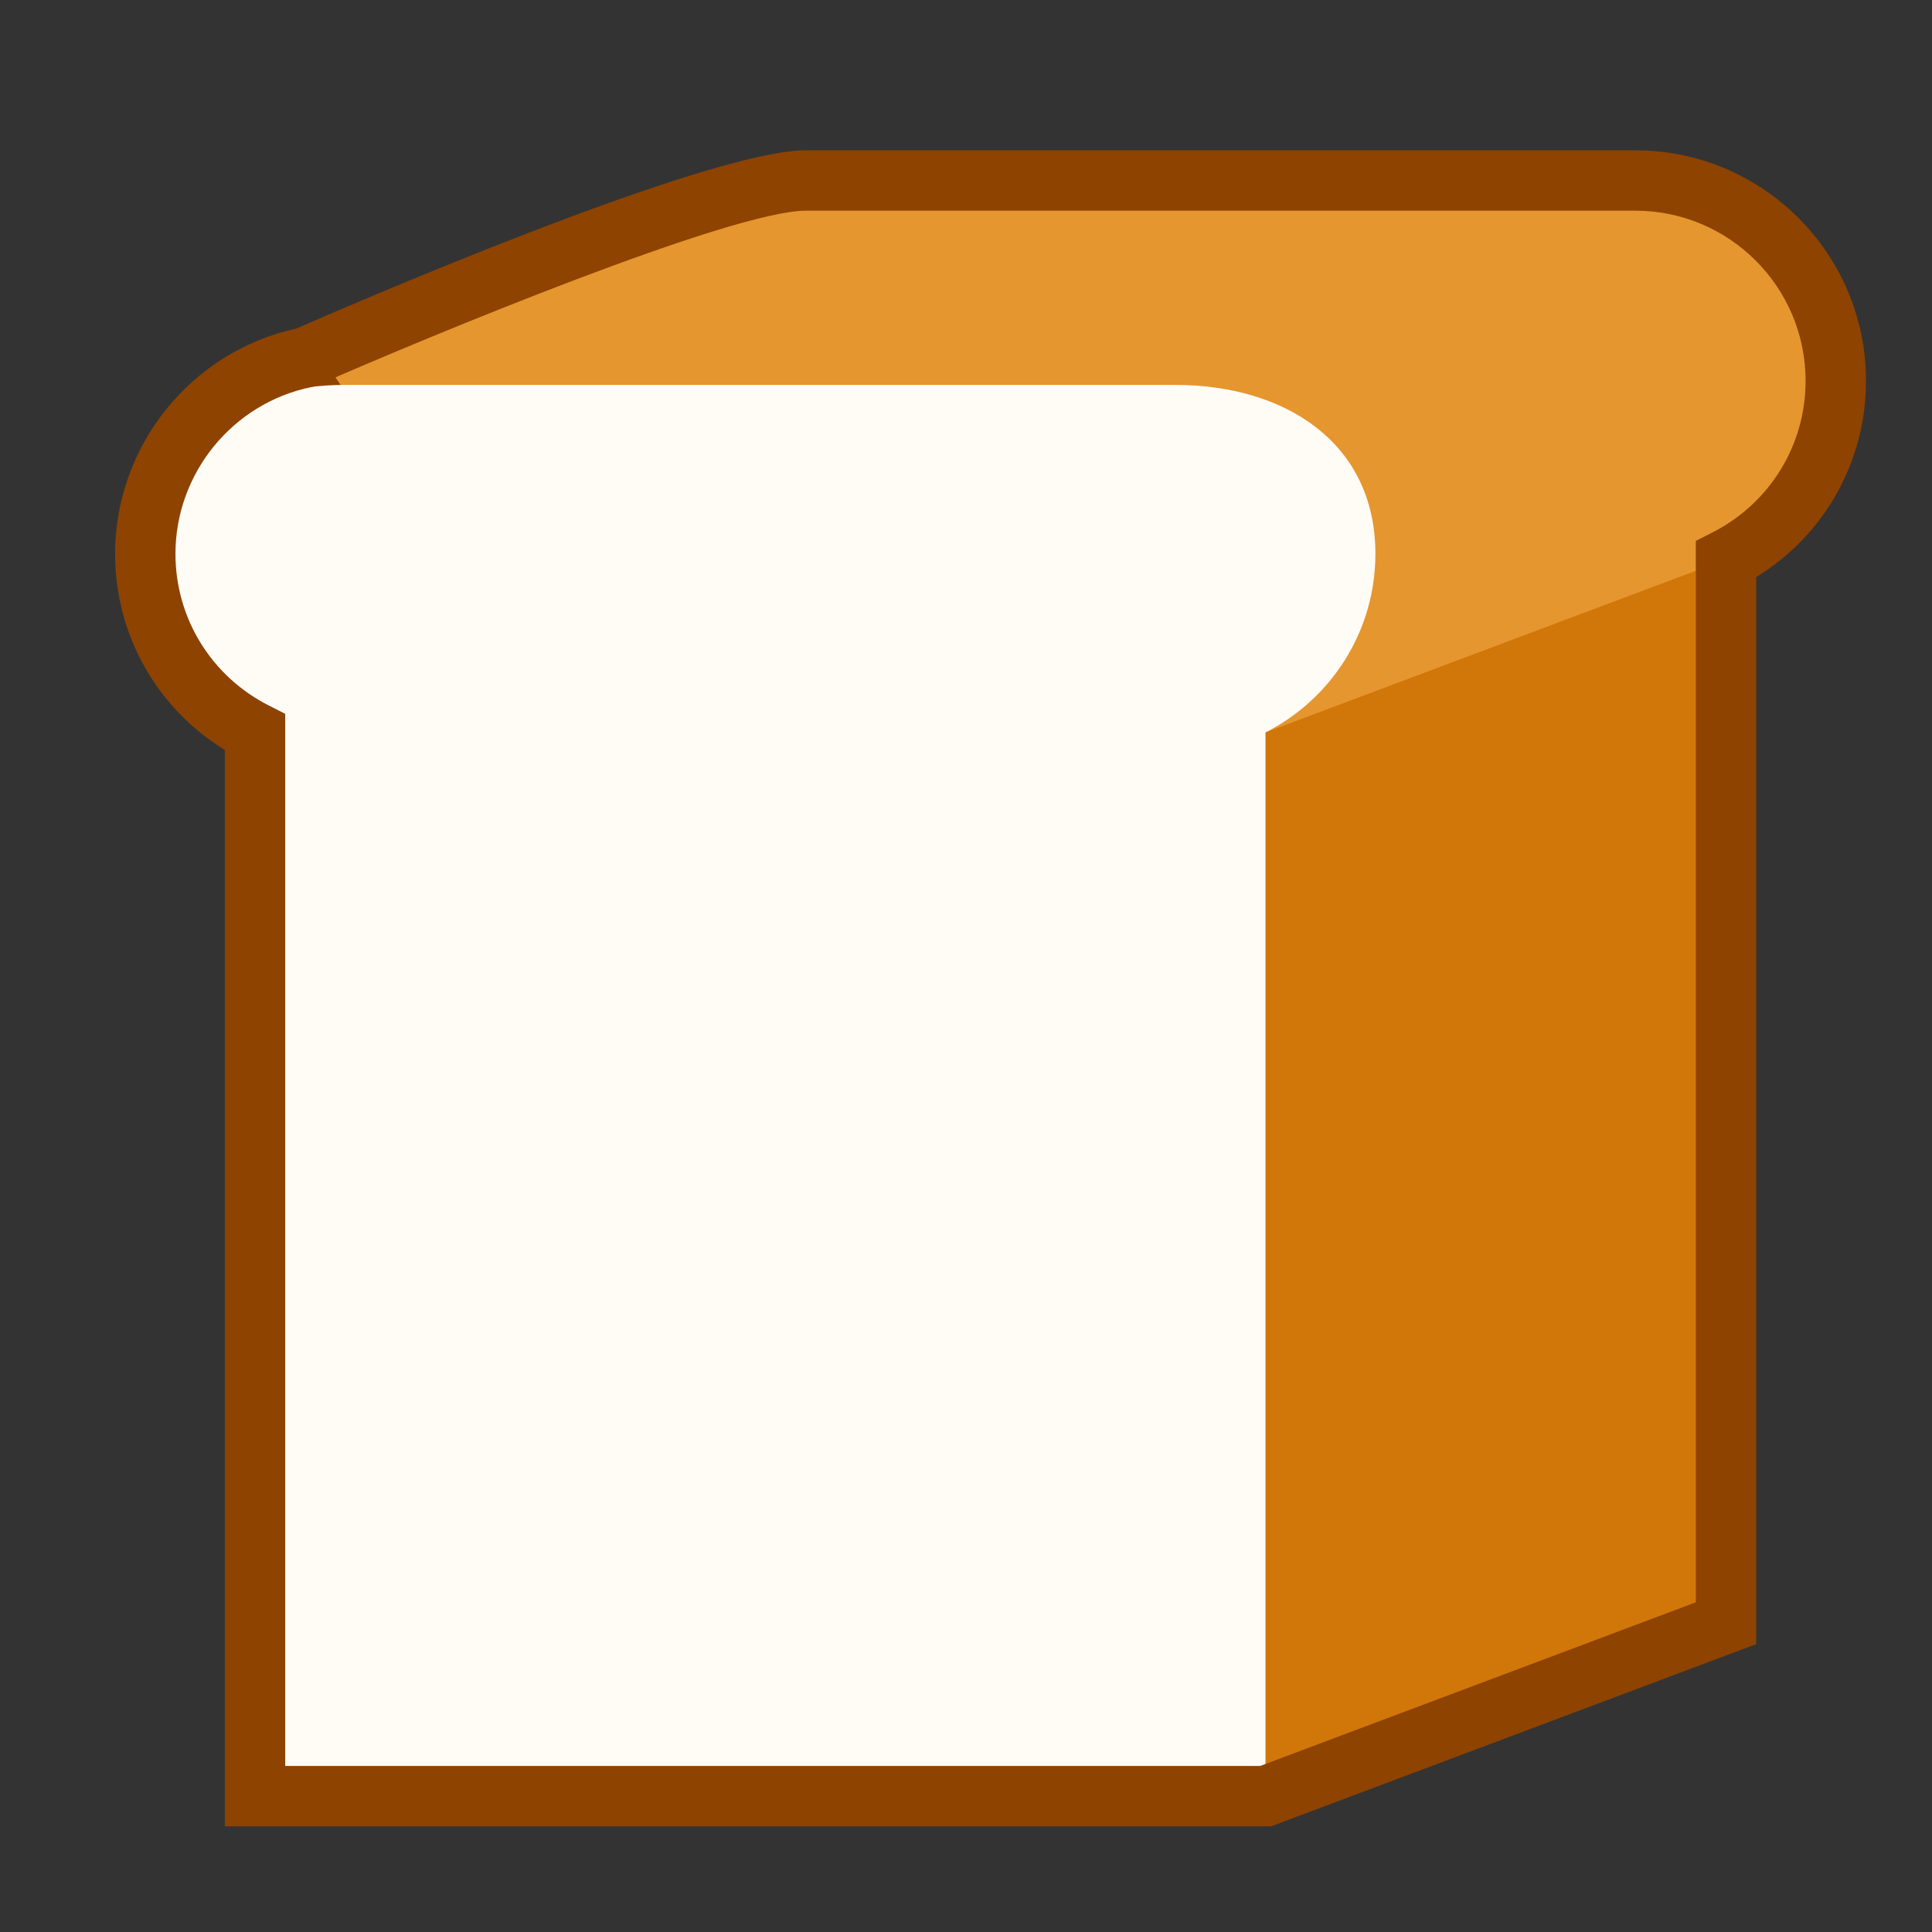 <?xml version="1.0" encoding="utf-8"?>
<!-- Generator: Adobe Illustrator 15.0.2, SVG Export Plug-In . SVG Version: 6.00 Build 0)  -->
<!DOCTYPE svg PUBLIC "-//W3C//DTD SVG 1.1//EN" "http://www.w3.org/Graphics/SVG/1.1/DTD/svg11.dtd">
<svg version="1.1" id="レイヤー_1" xmlns="http://www.w3.org/2000/svg" xmlns:xlink="http://www.w3.org/1999/xlink" x="0px"
	 y="0px" width="64px" height="64px" viewBox="0 0 64 64" style="enable-background:new 0 0 64 64;" xml:space="preserve">
<rect x="0" y="0" width="64" height="64" fill="#333333" stroke="none"/>
<g>
	<path style="fill:#E5962E;" d="M54.175,5.979H26.7c-3.2,0-16.581,5.863-16.581,5.863
		l13.579,20.347v21.583h14.404L41.926,59.5l15.25-5.729V18.532
		c2.157-1.096,3.637-3.33,3.637-5.915C60.812,8.951,57.841,5.979,54.175,5.979z"/>
	<path style="fill:#8E4300;" d="M41.745,60.062l-3.89-5.828H23.237V32.329L9.43,11.64
		l0.504-0.221c0.55-0.241,13.507-5.902,16.766-5.902h27.475
		c3.915,0,7.1,3.185,7.1,7.1c0,2.587-1.387,4.935-3.637,6.191v35.282
		L41.745,60.062z M24.161,53.31h14.189l3.757,5.629l14.607-5.486V18.249
		l0.253-0.128c2.087-1.061,3.384-3.169,3.384-5.503
		c0-3.406-2.771-6.176-6.176-6.176H26.7c-2.724,0-13.428,4.544-15.89,5.604
		l13.35,20.003V53.31z"/>
</g>
<path style="fill:#FFFBF5;" d="M45.562,18.346c0-3.667-2.972-5.596-6.638-5.596H11.45
	C7.784,12.75,4.812,14.68,4.812,18.346c0,2.584,1.48,4.818,3.636,5.915V59.5h33.477
	V24.261C44.083,23.165,45.562,20.931,45.562,18.346z"/>
<polygon style="fill:#D17609;" points="41.926,24.261 57.176,18.532 57.176,53.771 41.926,59.5 "/>
<path style="fill:#8E4300;" d="M42.107,60.5H7.449V24.846c-2.258-1.387-3.636-3.824-3.636-6.5
	c0-3.58,2.517-6.7,6-7.461c1.229-0.539,13.551-5.906,16.888-5.906h27.475
	c4.212,0,7.638,3.426,7.638,7.638c0,2.677-1.379,5.114-3.637,6.5v35.347L42.107,60.5z
	 M9.449,58.5h32.295l14.432-5.421V17.918l0.547-0.278
	c1.906-0.968,3.09-2.893,3.09-5.023c0-3.109-2.529-5.638-5.638-5.638H26.7
	c-2.461,0-12.513,4.171-16.178,5.778l-0.203,0.064
	C7.708,13.353,5.812,15.676,5.812,18.346c0,2.129,1.184,4.054,3.089,5.023
	l0.547,0.278V58.5z"/>
</svg>

